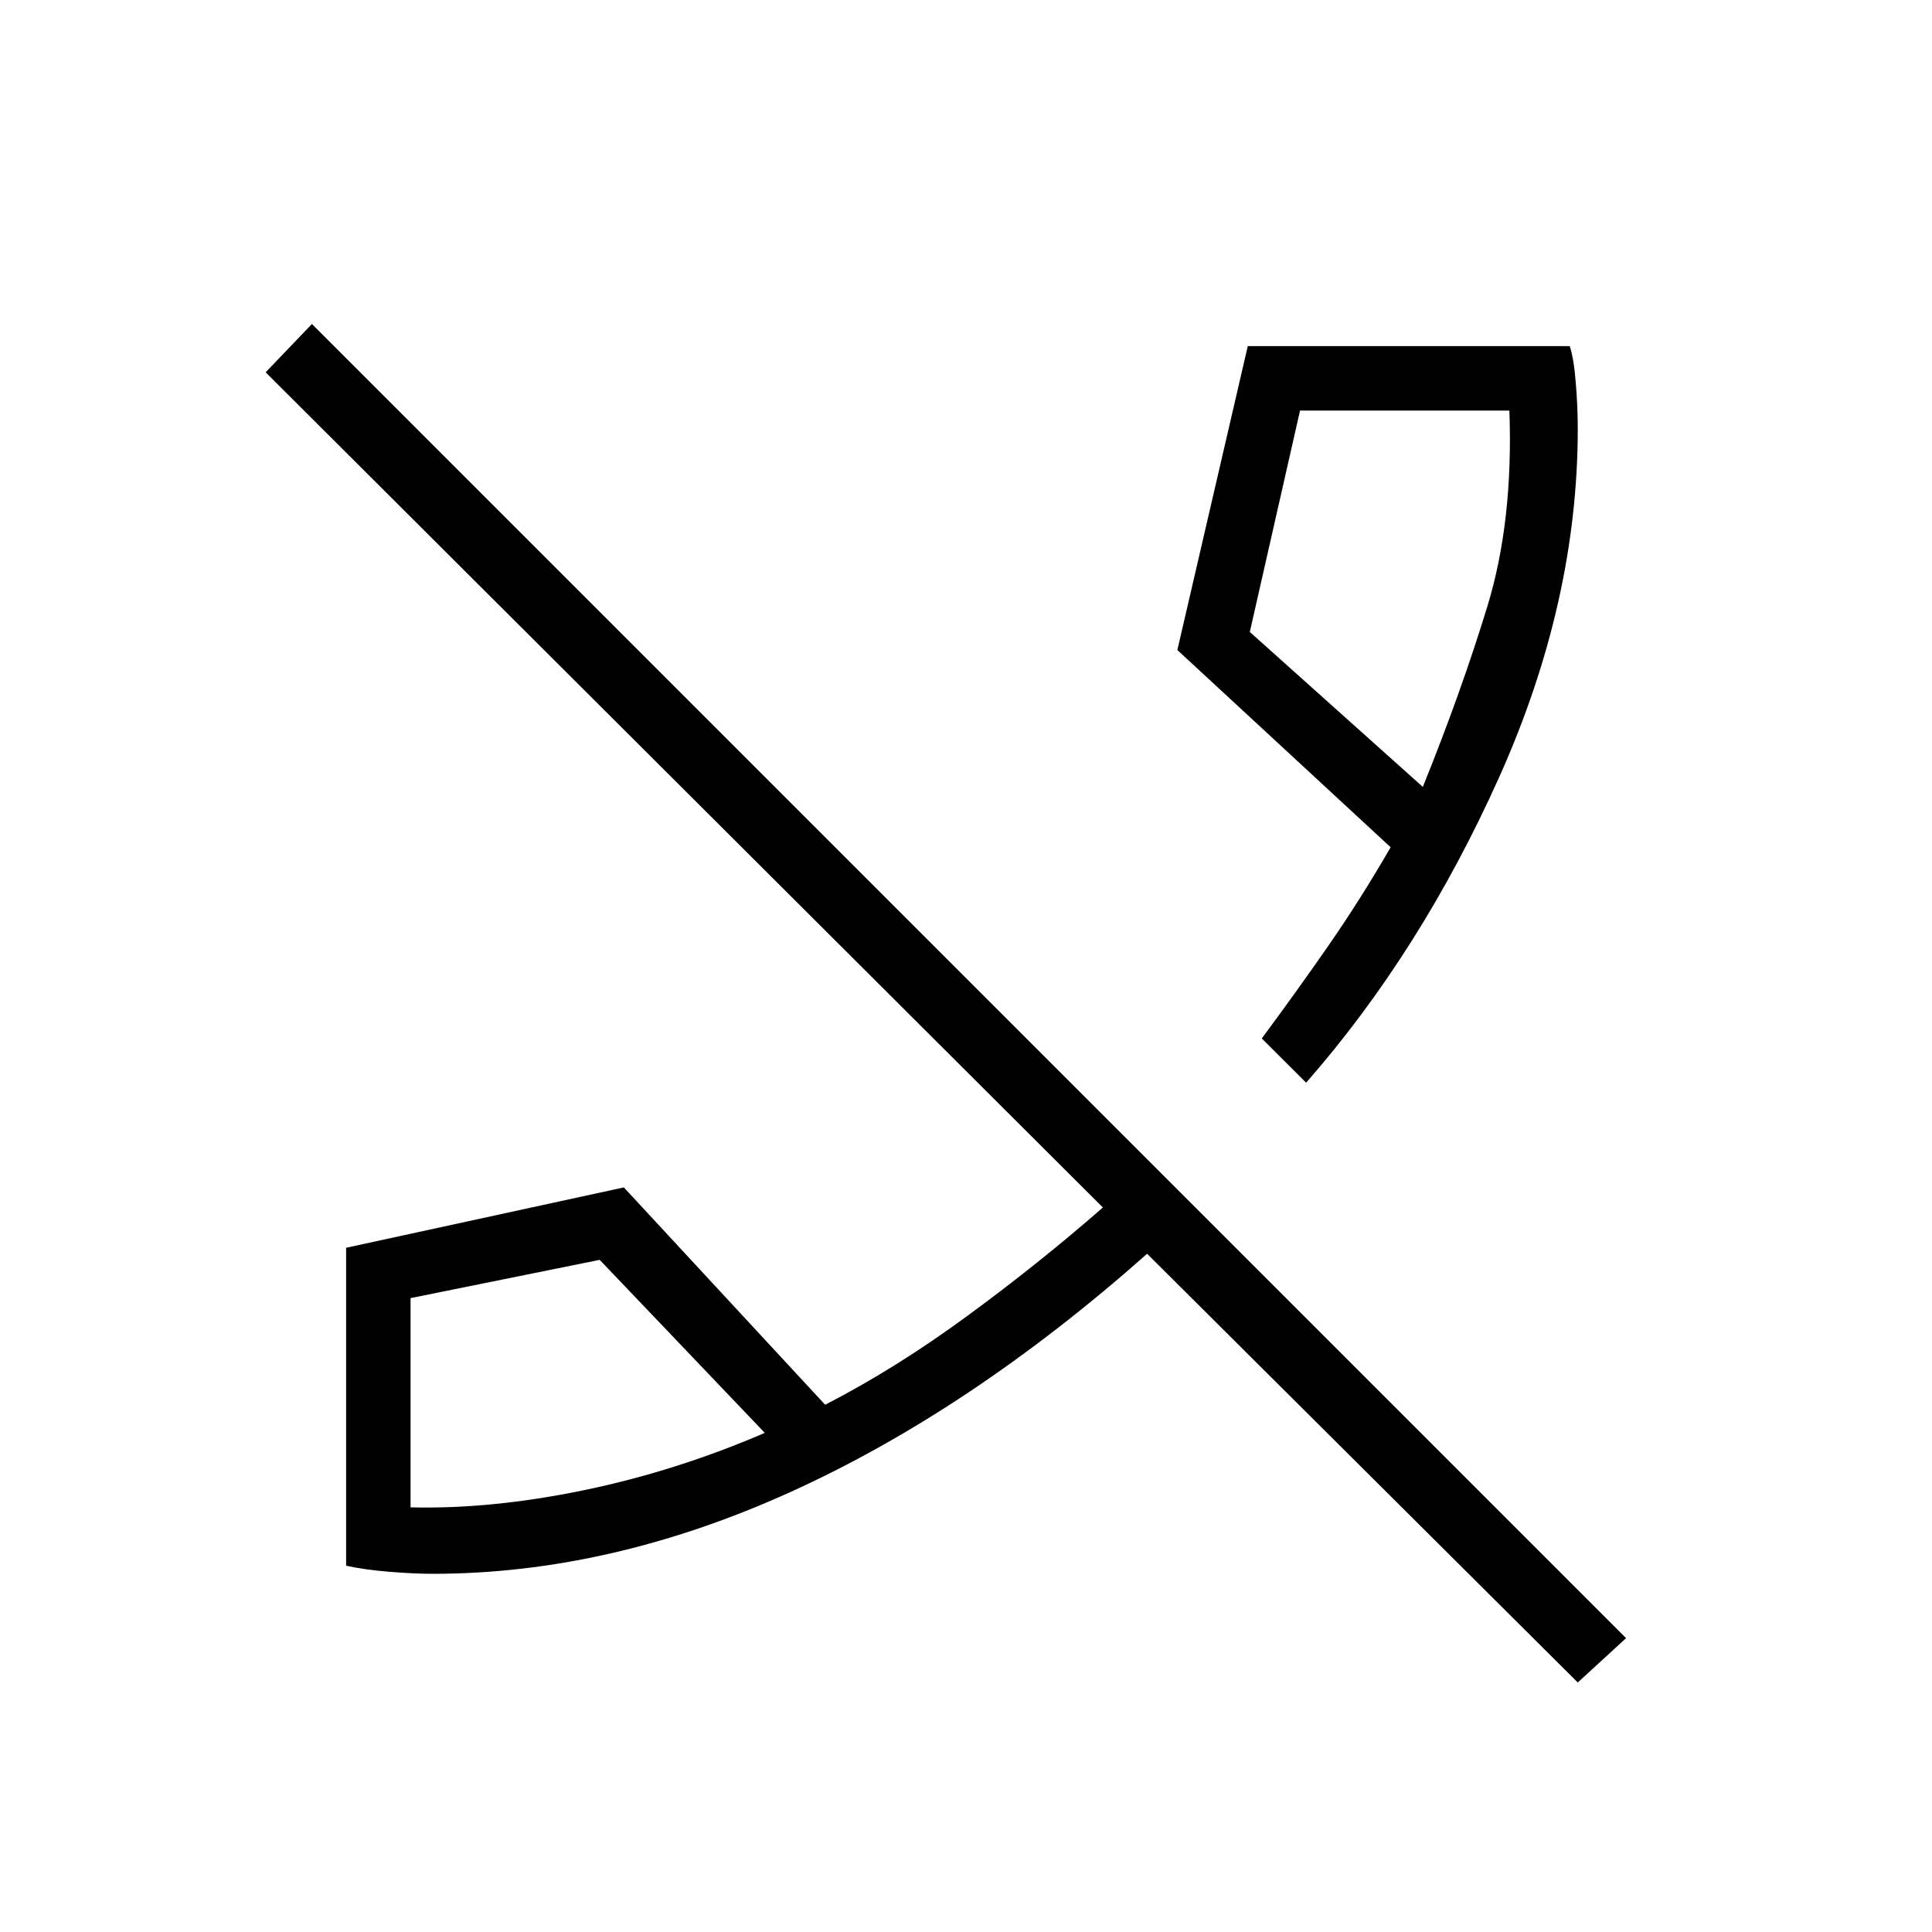 <svg xmlns="http://www.w3.org/2000/svg" height="20" width="20"><path d="M14.729 8.146Q15.125 7.167 15.396 6.281Q15.667 5.396 15.625 4.25H13.458L12.938 6.542ZM4.25 15.604Q5.083 15.625 6.042 15.427Q7 15.229 7.917 14.833L6.208 13.042L4.25 13.438ZM13.521 11.208 13.062 10.75Q13.417 10.271 13.75 9.792Q14.083 9.312 14.396 8.771L12.188 6.729L12.917 3.583H16.25Q16.292 3.708 16.312 3.958Q16.333 4.208 16.333 4.438Q16.333 6.229 15.521 8.042Q14.708 9.854 13.521 11.208ZM4.479 16.292Q4.292 16.292 4.031 16.271Q3.771 16.25 3.583 16.208V12.917L6.458 12.292L8.542 14.542Q9.271 14.167 10.01 13.625Q10.75 13.083 11.417 12.5L2.75 3.854L3.229 3.354L16.833 16.958L16.333 17.417L11.875 12.979Q10.042 14.604 8.177 15.448Q6.312 16.292 4.479 16.292ZM14.729 8.146Q14.729 8.146 14.729 8.146Q14.729 8.146 14.729 8.146ZM7.917 14.833Q7.917 14.833 7.917 14.833Q7.917 14.833 7.917 14.833Z"/></svg>